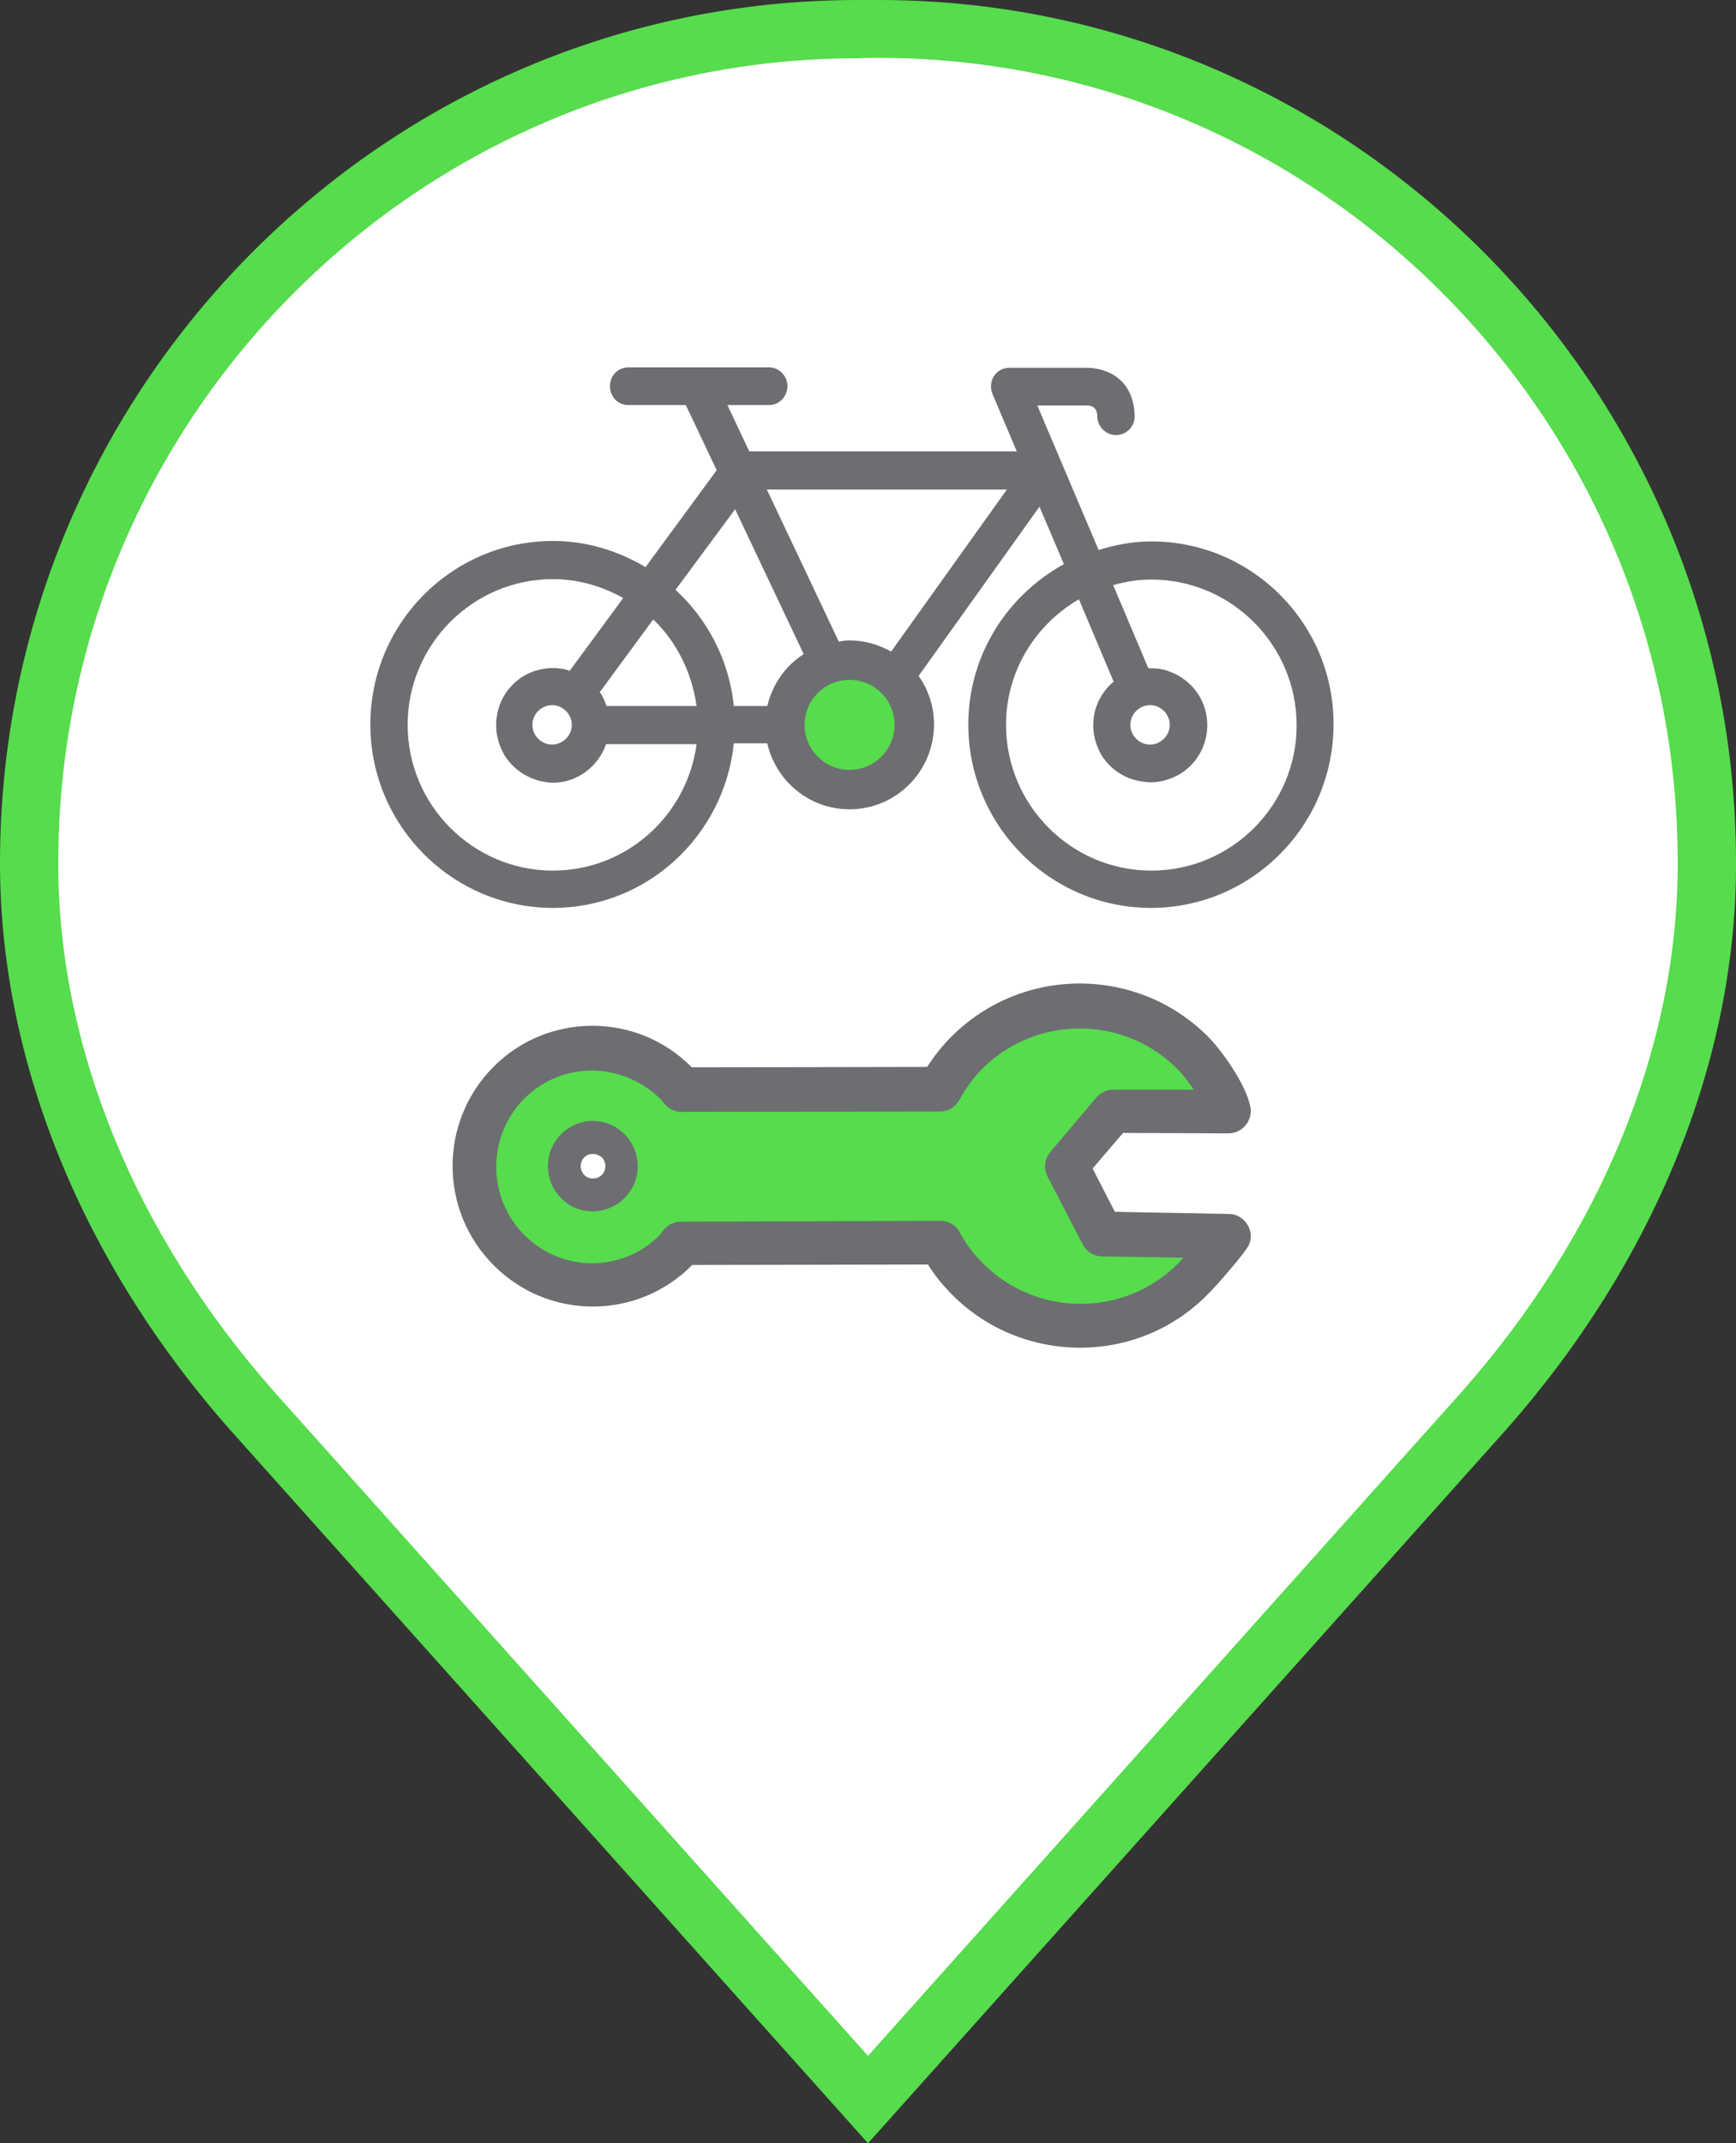 <?xml version="1.0" encoding="utf-8"?>
<!-- Generator: Adobe Illustrator 19.2.1, SVG Export Plug-In . SVG Version: 6.00 Build 0)  -->
<svg version="1.1" xmlns="http://www.w3.org/2000/svg" xmlns:xlink="http://www.w3.org/1999/xlink" x="0px" y="0px"
	 viewBox="0 0 405 500" style="enable-background:new 0 0 405 500;" xml:space="preserve">
<rect x="0" y="0" width="405" height="500" fill="#333333" stroke="none"/>
<style type="text/css">
	.st0{fill:#FFFFFF;}
	.st1{fill:#56DC4C;}
	.st2{fill:#6D6E72;}
	.st3{fill:none;stroke:#6D6E72;stroke-width:1.134;stroke-linecap:round;stroke-linejoin:round;stroke-miterlimit:10;}
	.st4{fill:#575D60;}
</style>
<g id="Calque_1">
	<g>
		<g>
			<path class="st0" d="M204.9,6.8c-0.8,0-1.6,0-2.4,0c-0.8,0-1.6,0-2.4,0C93,6.8,6.8,93.8,6.8,201.2c0,0.4,0,0.7,0,1.1
				c0.3,47,21,91.6,52,126.8l143.7,160.7l143.7-160.7c31.1-35.2,51.8-79.8,52-126.8c0-0.4,0-0.7,0-1.1C398.2,93.8,312,6.8,204.9,6.8
				z"/>
			<path class="st1" d="M202.5,500L53.8,333.7C19.3,294.7,0.3,248.1,0,202.4v-1.1C0,90.3,89.8,0,200.1,0l2.5,0l2.4,0
				C315.2,0,405,90.3,405,201.2l0,1.3c-0.2,45.5-19.3,92.2-53.7,131.1L202.5,500z M200.1,13.6C97.2,13.6,13.6,97.8,13.6,201.2v1.1
				c0.2,42.4,18.1,85.8,50.3,122.3l138.6,155l138.6-155c32.2-36.5,50.1-79.9,50.3-122.3l0-1.1c0-103.5-83.7-187.7-186.5-187.7
				l-2.4,0L200.1,13.6z"/>
		</g>
		<g>
			<g>
				<g>
					<path class="st1" d="M248.9,271.9l10.8-12.8l27,0.1c-0.8-4-5.7-10.9-8.5-13.7c-14.6-14.6-38.1-14.5-52.6,0.1
						c-2.6,2.6-4.6,5.4-6.3,8.5l-60.3,0.1c-0.5-0.5-0.8-1.1-1.3-1.6c-10.8-10.8-28.2-10.8-39,0c-10.7,10.8-10.7,28.3,0,39.1
						c10.8,10.8,28.2,10.8,39,0c0.5-0.5,0.9-1.1,1.3-1.6l60.3-0.1c1.7,3,3.8,5.9,6.3,8.5c14.6,14.6,38.1,14.5,52.6-0.1
						c1.7-1.7,7.1-8,8.4-10l-29.7-0.5L248.9,271.9z M144,277.7c-3.1,3.1-8.2,3.1-11.3,0c-3.1-3.1-3.1-8.2,0-11.4
						c3.1-3.1,8.2-3.1,11.3,0S147.1,274.6,144,277.7z"/>
				</g>
				<g>
					<path class="st2" d="M252,314.4c-10.8,0-21.7-4.1-29.9-12.4c-2.1-2.1-4-4.4-5.6-7l-55,0.1c0,0-0.1,0.1-0.1,0.1
						c-6.2,6.2-14.4,9.6-23.1,9.6c0,0,0,0,0,0c-8.7,0-16.9-3.4-23.1-9.6c-12.8-12.8-12.8-33.5-0.1-46.3c12.7-12.8,33.5-12.8,46.2,0
						c0,0,0.1,0.1,0.1,0.1l54.9-0.1c1.6-2.5,3.5-4.9,5.6-7c16.5-16.6,43.4-16.6,59.9-0.1c2.8,2.8,8.8,10.8,9.9,16.4
						c0.3,1.5-0.1,3.1-1.1,4.3c-1,1.2-2.4,1.9-4,1.9h0l-24.6-0.1l-7.1,8.3l5.2,10.1l26.6,0.5c1.9,0,3.6,1.1,4.5,2.8
						c0.9,1.7,0.8,3.7-0.3,5.2c-1.6,2.4-7.3,9-9.1,10.7C273.7,310.2,262.9,314.4,252,314.4z M219.4,284.8c1.9,0,3.6,1,4.5,2.7
						c1.5,2.7,3.3,5.2,5.5,7.3c12.5,12.5,32.9,12.5,45.4,0c0.3-0.3,0.8-0.8,1.3-1.4l-19-0.3c-1.9,0-3.6-1.1-4.5-2.8l-8.2-15.8
						c-1-1.9-0.7-4.1,0.6-5.7l10.8-12.8c1-1.1,2.4-1.8,3.9-1.8h0l18.8,0c-1.3-1.9-2.7-3.8-3.9-4.9c-12.5-12.5-32.9-12.5-45.4,0
						c-2.1,2.1-3.9,4.6-5.4,7.3c-0.9,1.7-2.6,2.7-4.5,2.7l-60.3,0.1c0,0,0,0,0,0c-1.5,0-2.9-0.7-3.9-1.8c-0.1-0.1-0.6-0.8-0.7-0.9
						c-9.1-9.2-23.3-9.2-32.1-0.4c-8.7,8.8-8.7,23,0,31.8c4.2,4.2,9.9,6.6,15.8,6.6c0,0,0,0,0,0c6,0,11.6-2.3,15.8-6.6
						c0.1-0.1,1-1.2,1-1.3c1-1.1,2.4-1.8,3.9-1.8L219.4,284.8C219.4,284.8,219.4,284.8,219.4,284.8z M138.3,282.6
						c-2.7,0-5.4-1-7.4-3.1c-4.1-4.1-4.1-10.8,0-14.9c2-2,4.6-3.1,7.4-3.1c0,0,0,0,0,0c2.8,0,5.4,1.1,7.4,3.1
						c4.1,4.1,4.1,10.8,0,14.9l0,0C143.7,281.5,141,282.6,138.3,282.6z M138.3,269.2L138.3,269.2c-0.8,0-1.5,0.3-2,0.8
						c-1.1,1.1-1.1,3,0,4.1c1.1,1.1,3,1.1,4.1,0c1.1-1.1,1.1-3,0-4.1C139.8,269.5,139.1,269.2,138.3,269.2z"/>
				</g>
			</g>
			<g>
				<ellipse class="st1" cx="197.2" cy="169.1" rx="12.9" ry="13"/>
			</g>
			<g>
				<path class="st2" d="M268.6,126.3c-4.3,0-8.4,0.8-12.3,2L242,94.6h11.5h0.1c1.6,0,2.4,0.9,2.4,2.7c0.1,2.4,2.2,4.3,4.5,4.2
					c2.4-0.1,4.3-2.1,4.2-4.5c-0.2-8.4-6.2-11.2-11.3-11.2h-17.9c-1.5,0-2.8,0.7-3.6,1.9c-0.8,1.2-0.9,2.8-0.4,4.1l5.7,13.5h-62.4
					l-5.1-10.8h9.7c2.4,0,4.3-2,4.3-4.4s-1.9-4.4-4.3-4.4h-32.8c-2.4,0-4.3,1.9-4.3,4.4s1.9,4.4,4.3,4.4H160l7.2,15.2l-16.6,22.6
					c-6.4-3.8-13.7-6.1-21.6-6.1c-23.5,0-42.6,19.2-42.6,42.8c0,23.6,19.1,42.8,42.6,42.8c22,0,40-16.9,42.2-38.4h7.8
					c2,8.8,9.8,15.4,19.2,15.4c10.9,0,19.7-8.9,19.7-19.8c0-4.2-1.3-8.1-3.6-11.3l28.2-39.5l5.7,13.4c-13.2,7.3-22.3,21.2-22.3,37.4
					c0,23.6,19.1,42.8,42.6,42.8s42.6-19.2,42.6-42.8C311.2,145.5,292.1,126.3,268.6,126.3z M129,203.1c-18.7,0-33.9-15.3-33.9-34
					s15.2-34,33.9-34c6,0,11.5,1.7,16.4,4.4l-12.5,17c-0.3-0.1-0.6-0.2-0.9-0.3c-3.4-0.8-7-0.2-10,1.6c-3,1.9-5.1,4.8-5.9,8.3
					c-0.8,3.5-0.2,7,1.6,10.1c1.9,3,4.8,5.1,8.3,6c1,0.2,2,0.4,3,0.4c5.5,0,10.5-3.6,12.4-9h21.1C160.3,190.2,146.2,203.1,129,203.1
					z M133.4,169.1c0,2.5-2.1,4.6-4.6,4.6c-2.5,0-4.6-2.1-4.6-4.6c0-2.5,2.1-4.6,4.6-4.6C131.3,164.5,133.4,166.6,133.4,169.1z
					 M141.5,164.7c-0.3-0.9-0.7-1.8-1.2-2.7c-0.1-0.2-0.3-0.3-0.4-0.5l12.5-17c5.4,5.2,9,12.3,10.1,20.2H141.5z M179,164.7h-7.8
					c-1.1-10.7-6.1-20.2-13.6-27.1l13.9-18.8l16,33.8C183.2,155.3,180.2,159.7,179,164.7z M198.2,179.6c-5.8,0-10.5-4.7-10.5-10.5
					s4.7-10.5,10.5-10.5s10.5,4.7,10.5,10.5S204,179.6,198.2,179.6z M207.9,152c-2.9-1.6-6.1-2.6-9.7-2.6c-0.9,0-1.7,0.1-2.5,0.3
					l-16.8-35.5h56L207.9,152z M268.6,203.1c-18.7,0-33.9-15.3-33.9-34c0-12.6,6.9-23.4,17-29.3l8.1,19.2c-2.1,1.8-3.7,4.2-4.4,7.1
					c-0.8,3.5-0.2,7,1.6,10.1c1.9,3,4.8,5.1,8.3,5.9c1,0.2,2,0.4,3.1,0.4c2.4,0,4.8-0.7,7-2c3-1.9,5.1-4.8,5.9-8.3
					c0.8-3.5,0.2-7-1.6-10c-1.9-3-4.8-5.1-8.3-6c-1.2-0.3-2.3-0.3-3.5-0.3l-8.2-19.4c2.8-0.8,5.8-1.3,8.9-1.3
					c18.7,0,33.9,15.3,33.9,34S287.3,203.1,268.6,203.1z M263.7,169.1c0-2.5,2.1-4.6,4.6-4.6c2.5,0,4.6,2.1,4.6,4.6
					c0,2.5-2.1,4.6-4.6,4.6C265.8,173.7,263.7,171.6,263.7,169.1z"/>
			</g>
		</g>
	</g>
</g>
<g id="Calque_2">
</g>
</svg>
